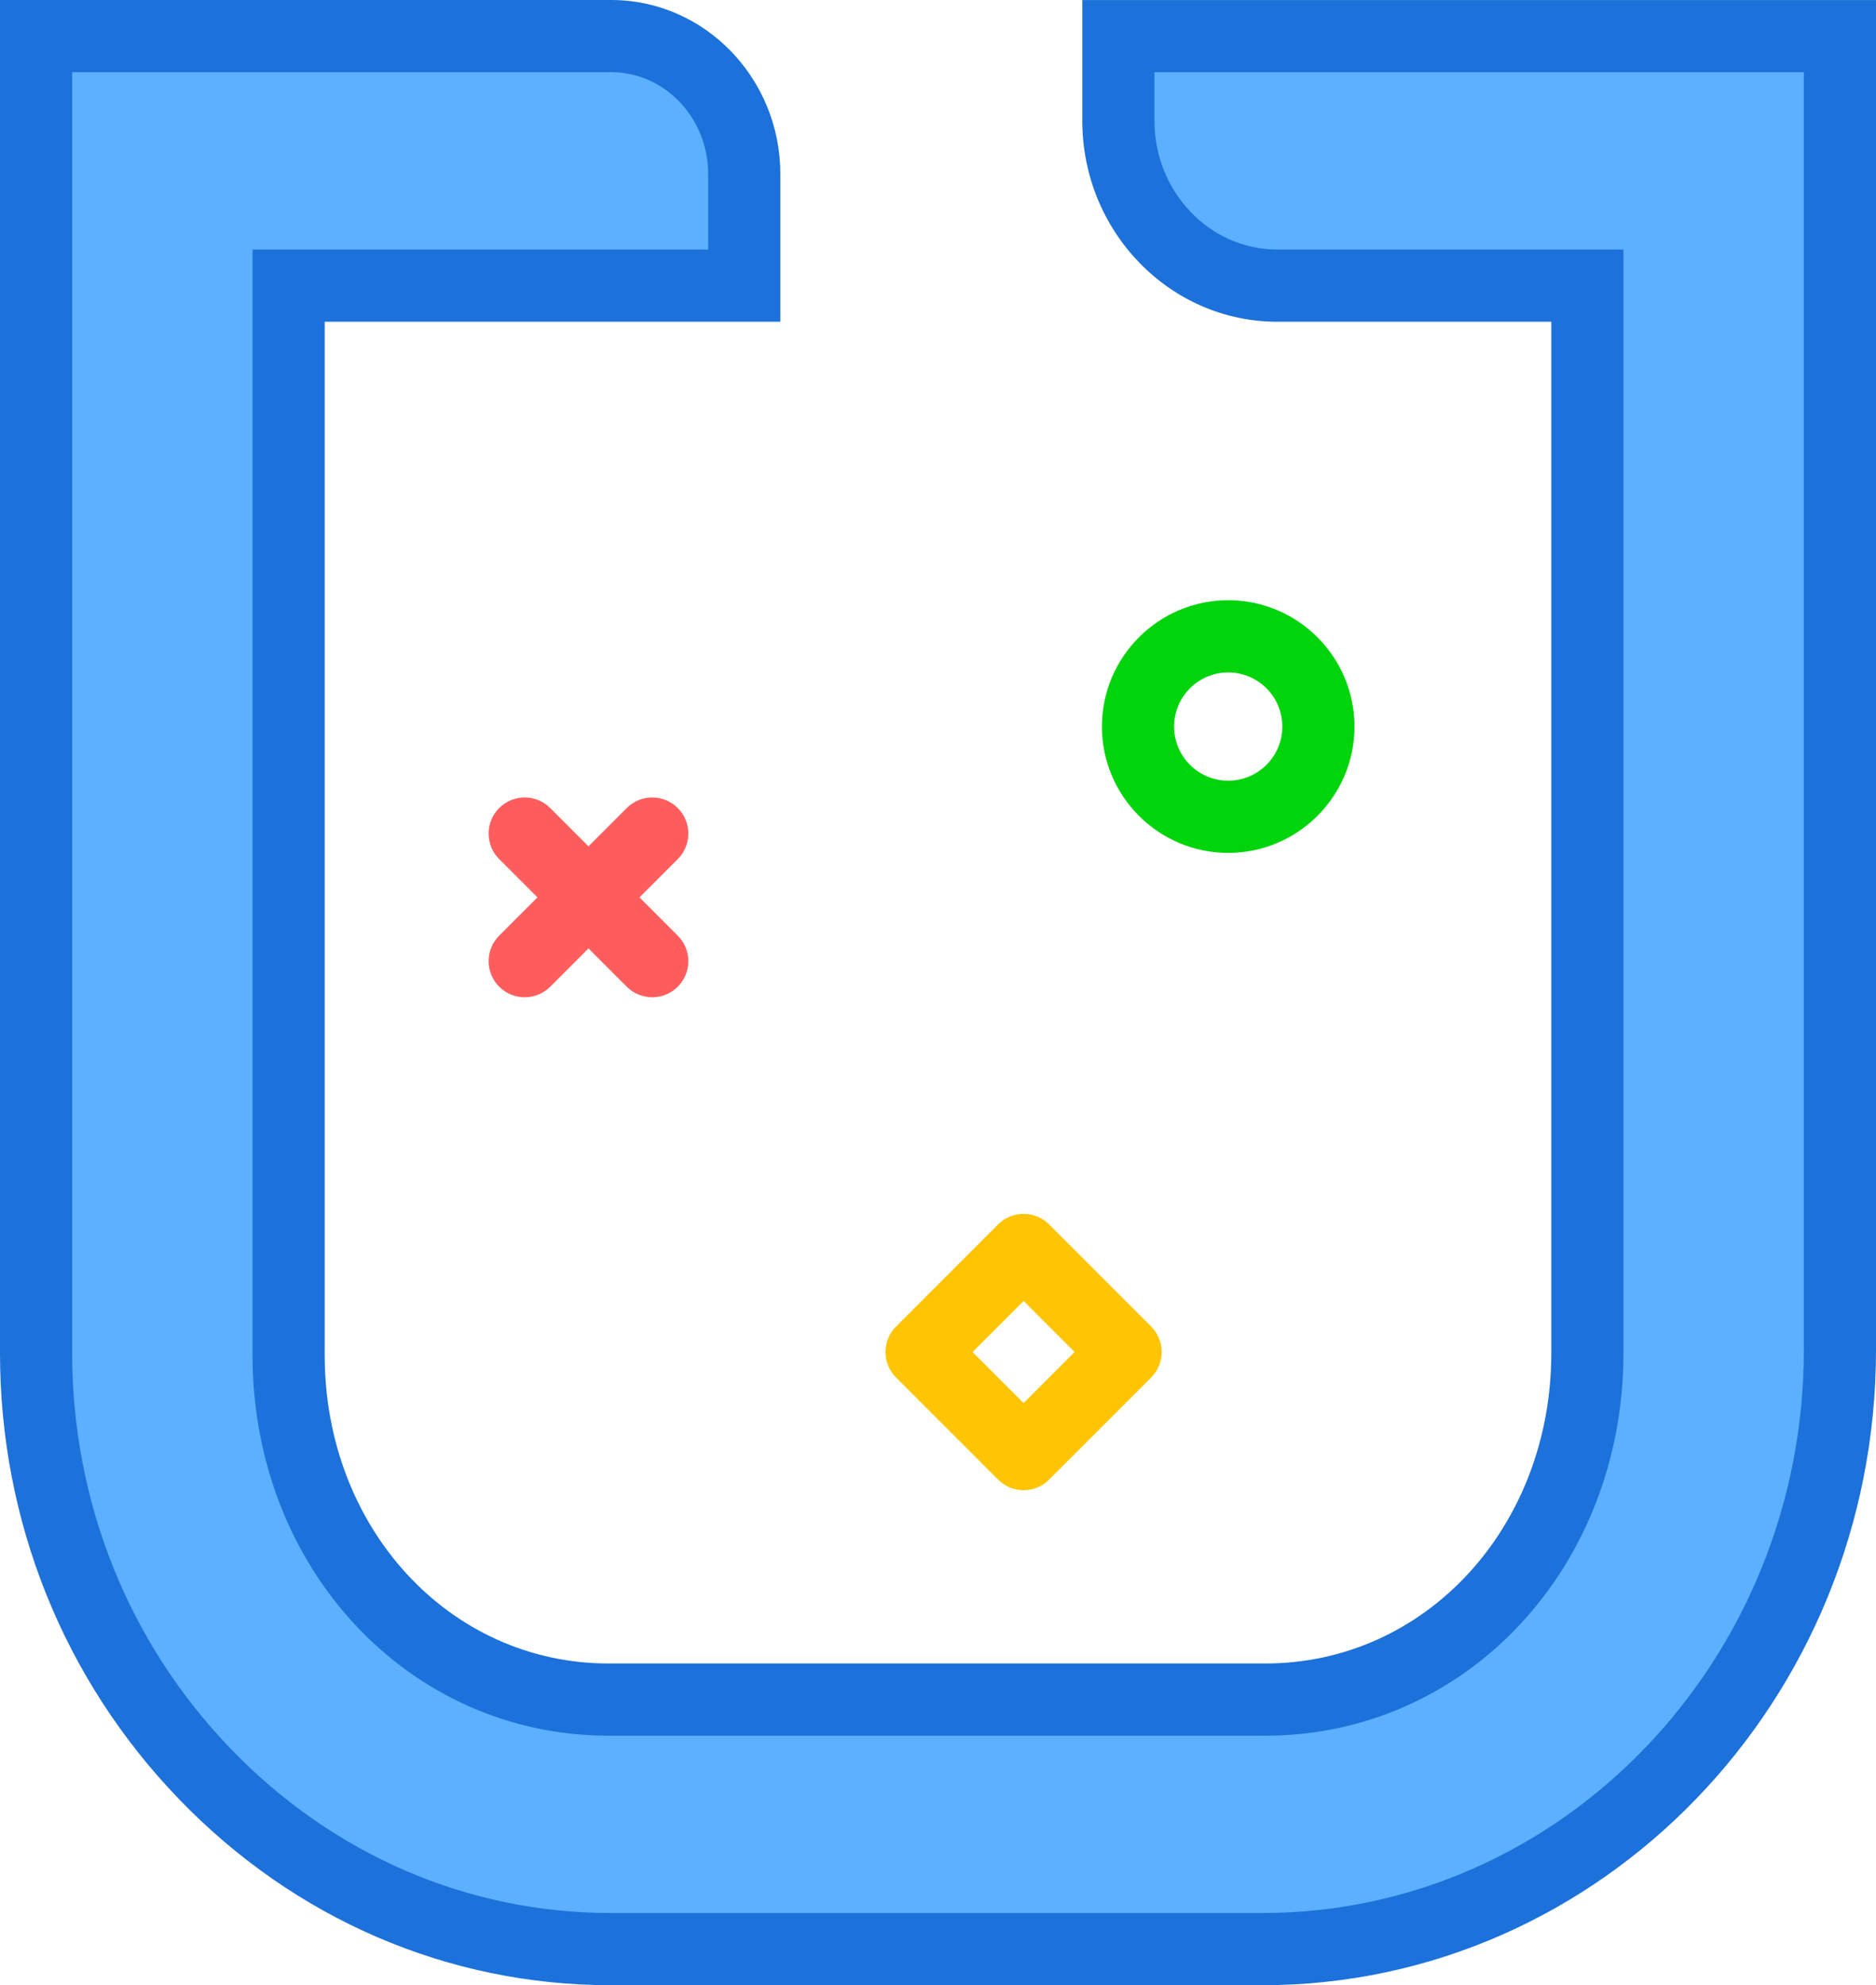 <?xml version="1.0" ?><svg enable-background="new 0 0 208 220.004" id="uber" version="1.1" viewBox="0 0 208 220.004" xml:space="preserve" xmlns="http://www.w3.org/2000/svg" xmlns:xlink="http://www.w3.org/1999/xlink"><path d="M120,0.004v13.381c0,12.281,9.699,22.271,21.617,22.271H172v114.275  c0,19.301-13.934,34.42-31.719,34.42H67.484C49.828,184.352,36,169.338,36,150.172V35.656h50.52V19.293  C86.519,8.654,78.109,0,67.773,0H0v149.928c-0.004,18.617,7.043,36.178,19.836,49.443  c12.828,13.305,29.832,20.633,47.879,20.633h72.258c37.512,0,68.027-31.58,68.027-70.397V0.004H120z" fill="#1C71DA"/><path d="M200,149.607c0,34.406-26.93,62.397-60.027,62.397H67.715c-15.852,0-30.812-6.459-42.121-18.186  C14.246,182.051,8,166.463,8,149.928V8h59.773c5.926,0,10.746,5.066,10.746,11.293v8.363H28v122.516  c0,23.652,17.344,42.18,39.484,42.18h72.797c22.273,0,39.719-18.633,39.719-42.42V27.656h-38.383  C134.109,27.656,128,21.254,128,13.385V8.004h72V149.607z" fill="#5CB0FF"/><path d="M58.176,110.519c-1.023,0-2.047-0.391-2.828-1.171c-1.562-1.562-1.562-4.095,0-5.657  l14.143-14.142c1.56-1.562,4.094-1.562,5.656,0c1.562,1.562,1.562,4.095,0,5.657l-14.143,14.142  C60.224,110.128,59.199,110.519,58.176,110.519z" fill="#FF5D5D"/><path d="M72.319,110.519c-1.023,0-2.048-0.391-2.828-1.171L55.348,95.205  c-1.562-1.562-1.562-4.095,0-5.657c1.56-1.562,4.096-1.562,5.656,0l14.143,14.143  c1.562,1.562,1.562,4.095,0,5.657C74.366,110.128,73.342,110.519,72.319,110.519z" fill="#FF5D5D"/><path d="M136.176,94.519c-7.72,0-14-6.28-14-14s6.28-14,14-14s14,6.28,14,14  S143.896,94.519,136.176,94.519z M136.176,74.519c-3.309,0-6,2.691-6,6s2.691,6,6,6s6-2.691,6-6  S139.484,74.519,136.176,74.519z" fill="#00D40B"/><path d="M113.489,165.146c-1.023,0-2.048-0.391-2.828-1.171l-11.313-11.313  c-1.562-1.562-1.562-4.095,0-5.657l11.313-11.314c0.75-0.75,1.768-1.172,2.828-1.172s2.078,0.421,2.828,1.172  l11.313,11.314c1.562,1.562,1.562,4.094,0,5.657l-11.313,11.313C115.537,164.755,114.513,165.146,113.489,165.146z   M107.833,149.833l5.656,5.657l5.656-5.657l-5.656-5.657L107.833,149.833z" fill="#FFC504"/></svg>